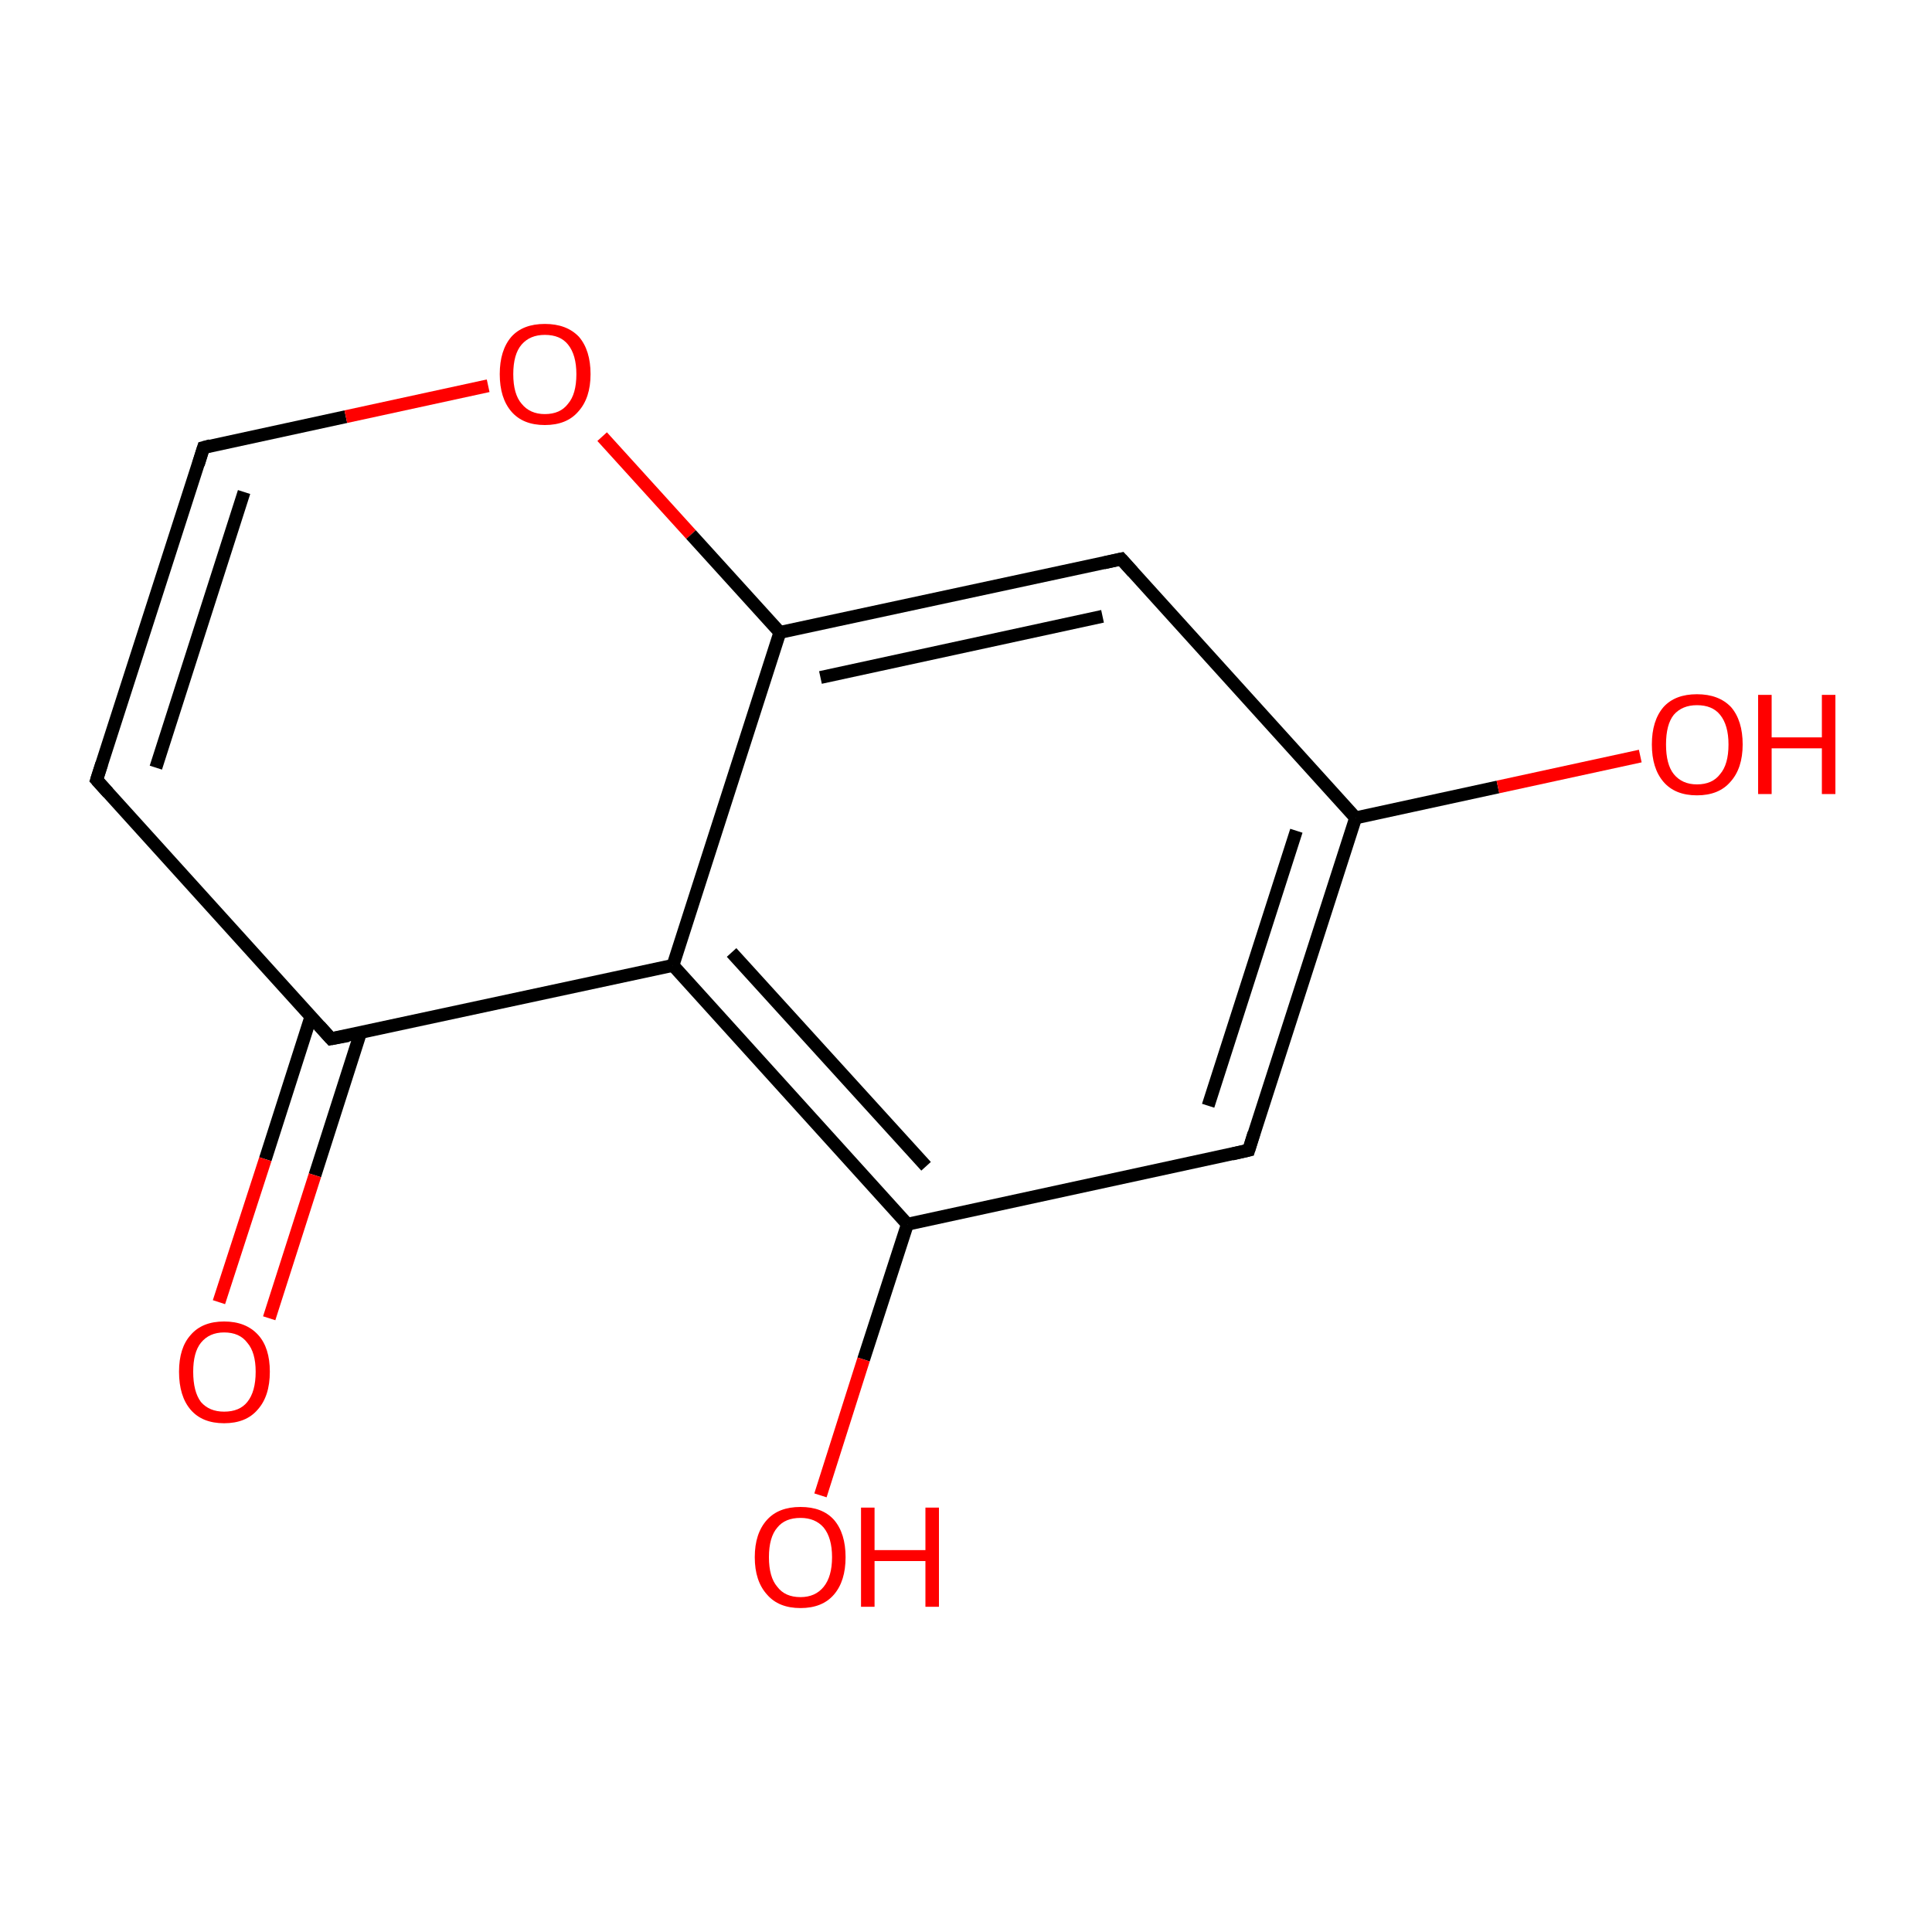 <?xml version='1.0' encoding='iso-8859-1'?>
<svg version='1.1' baseProfile='full'
              xmlns='http://www.w3.org/2000/svg'
                      xmlns:rdkit='http://www.rdkit.org/xml'
                      xmlns:xlink='http://www.w3.org/1999/xlink'
                  xml:space='preserve'
width='300px' height='300px' viewBox='0 0 300 300'>
<!-- END OF HEADER -->
<rect style='opacity:1.0;fill:transparent;stroke:none' width='300.0' height='300.0' x='0.0' y='0.0'> </rect>
<path class='bond-0 atom-0 atom-1' d='M 15.0,121.1 L 31.6,69.5' style='fill:none;fill-rule:evenodd;stroke:#000000;stroke-width:2.0px;stroke-linecap:butt;stroke-linejoin:miter;stroke-opacity:1' />
<path class='bond-0 atom-0 atom-1' d='M 24.2,119.2 L 37.9,76.4' style='fill:none;fill-rule:evenodd;stroke:#000000;stroke-width:2.0px;stroke-linecap:butt;stroke-linejoin:miter;stroke-opacity:1' />
<path class='bond-1 atom-1 atom-2' d='M 31.6,69.5 L 53.7,64.7' style='fill:none;fill-rule:evenodd;stroke:#000000;stroke-width:2.0px;stroke-linecap:butt;stroke-linejoin:miter;stroke-opacity:1' />
<path class='bond-1 atom-1 atom-2' d='M 53.7,64.7 L 75.8,59.9' style='fill:none;fill-rule:evenodd;stroke:#FF0000;stroke-width:2.0px;stroke-linecap:butt;stroke-linejoin:miter;stroke-opacity:1' />
<path class='bond-2 atom-2 atom-3' d='M 93.5,67.8 L 107.3,83.0' style='fill:none;fill-rule:evenodd;stroke:#FF0000;stroke-width:2.0px;stroke-linecap:butt;stroke-linejoin:miter;stroke-opacity:1' />
<path class='bond-2 atom-2 atom-3' d='M 107.3,83.0 L 121.1,98.2' style='fill:none;fill-rule:evenodd;stroke:#000000;stroke-width:2.0px;stroke-linecap:butt;stroke-linejoin:miter;stroke-opacity:1' />
<path class='bond-3 atom-3 atom-4' d='M 121.1,98.2 L 174.1,86.8' style='fill:none;fill-rule:evenodd;stroke:#000000;stroke-width:2.0px;stroke-linecap:butt;stroke-linejoin:miter;stroke-opacity:1' />
<path class='bond-3 atom-3 atom-4' d='M 127.4,105.2 L 171.2,95.7' style='fill:none;fill-rule:evenodd;stroke:#000000;stroke-width:2.0px;stroke-linecap:butt;stroke-linejoin:miter;stroke-opacity:1' />
<path class='bond-4 atom-4 atom-5' d='M 174.1,86.8 L 210.5,127.0' style='fill:none;fill-rule:evenodd;stroke:#000000;stroke-width:2.0px;stroke-linecap:butt;stroke-linejoin:miter;stroke-opacity:1' />
<path class='bond-5 atom-5 atom-6' d='M 210.5,127.0 L 193.9,178.6' style='fill:none;fill-rule:evenodd;stroke:#000000;stroke-width:2.0px;stroke-linecap:butt;stroke-linejoin:miter;stroke-opacity:1' />
<path class='bond-5 atom-5 atom-6' d='M 201.3,129.0 L 187.6,171.7' style='fill:none;fill-rule:evenodd;stroke:#000000;stroke-width:2.0px;stroke-linecap:butt;stroke-linejoin:miter;stroke-opacity:1' />
<path class='bond-6 atom-6 atom-7' d='M 193.9,178.6 L 140.9,190.1' style='fill:none;fill-rule:evenodd;stroke:#000000;stroke-width:2.0px;stroke-linecap:butt;stroke-linejoin:miter;stroke-opacity:1' />
<path class='bond-7 atom-7 atom-8' d='M 140.9,190.1 L 104.5,149.9' style='fill:none;fill-rule:evenodd;stroke:#000000;stroke-width:2.0px;stroke-linecap:butt;stroke-linejoin:miter;stroke-opacity:1' />
<path class='bond-7 atom-7 atom-8' d='M 143.8,181.1 L 113.6,147.9' style='fill:none;fill-rule:evenodd;stroke:#000000;stroke-width:2.0px;stroke-linecap:butt;stroke-linejoin:miter;stroke-opacity:1' />
<path class='bond-8 atom-8 atom-9' d='M 104.5,149.9 L 51.4,161.3' style='fill:none;fill-rule:evenodd;stroke:#000000;stroke-width:2.0px;stroke-linecap:butt;stroke-linejoin:miter;stroke-opacity:1' />
<path class='bond-9 atom-9 atom-10' d='M 48.3,157.8 L 41.2,180.0' style='fill:none;fill-rule:evenodd;stroke:#000000;stroke-width:2.0px;stroke-linecap:butt;stroke-linejoin:miter;stroke-opacity:1' />
<path class='bond-9 atom-9 atom-10' d='M 41.2,180.0 L 34.0,202.2' style='fill:none;fill-rule:evenodd;stroke:#FF0000;stroke-width:2.0px;stroke-linecap:butt;stroke-linejoin:miter;stroke-opacity:1' />
<path class='bond-9 atom-9 atom-10' d='M 56.0,160.3 L 48.9,182.5' style='fill:none;fill-rule:evenodd;stroke:#000000;stroke-width:2.0px;stroke-linecap:butt;stroke-linejoin:miter;stroke-opacity:1' />
<path class='bond-9 atom-9 atom-10' d='M 48.9,182.5 L 41.8,204.7' style='fill:none;fill-rule:evenodd;stroke:#FF0000;stroke-width:2.0px;stroke-linecap:butt;stroke-linejoin:miter;stroke-opacity:1' />
<path class='bond-10 atom-7 atom-11' d='M 140.9,190.1 L 134.1,211.1' style='fill:none;fill-rule:evenodd;stroke:#000000;stroke-width:2.0px;stroke-linecap:butt;stroke-linejoin:miter;stroke-opacity:1' />
<path class='bond-10 atom-7 atom-11' d='M 134.1,211.1 L 127.4,232.2' style='fill:none;fill-rule:evenodd;stroke:#FF0000;stroke-width:2.0px;stroke-linecap:butt;stroke-linejoin:miter;stroke-opacity:1' />
<path class='bond-11 atom-5 atom-12' d='M 210.5,127.0 L 232.6,122.2' style='fill:none;fill-rule:evenodd;stroke:#000000;stroke-width:2.0px;stroke-linecap:butt;stroke-linejoin:miter;stroke-opacity:1' />
<path class='bond-11 atom-5 atom-12' d='M 232.6,122.2 L 254.7,117.4' style='fill:none;fill-rule:evenodd;stroke:#FF0000;stroke-width:2.0px;stroke-linecap:butt;stroke-linejoin:miter;stroke-opacity:1' />
<path class='bond-12 atom-9 atom-0' d='M 51.4,161.3 L 15.0,121.1' style='fill:none;fill-rule:evenodd;stroke:#000000;stroke-width:2.0px;stroke-linecap:butt;stroke-linejoin:miter;stroke-opacity:1' />
<path class='bond-13 atom-8 atom-3' d='M 104.5,149.9 L 121.1,98.2' style='fill:none;fill-rule:evenodd;stroke:#000000;stroke-width:2.0px;stroke-linecap:butt;stroke-linejoin:miter;stroke-opacity:1' />
<path d='M 15.8,118.6 L 15.0,121.1 L 16.8,123.1' style='fill:none;stroke:#000000;stroke-width:2.0px;stroke-linecap:butt;stroke-linejoin:miter;stroke-opacity:1;' />
<path d='M 30.8,72.1 L 31.6,69.5 L 32.7,69.2' style='fill:none;stroke:#000000;stroke-width:2.0px;stroke-linecap:butt;stroke-linejoin:miter;stroke-opacity:1;' />
<path d='M 171.4,87.4 L 174.1,86.8 L 175.9,88.8' style='fill:none;stroke:#000000;stroke-width:2.0px;stroke-linecap:butt;stroke-linejoin:miter;stroke-opacity:1;' />
<path d='M 194.7,176.0 L 193.9,178.6 L 191.3,179.2' style='fill:none;stroke:#000000;stroke-width:2.0px;stroke-linecap:butt;stroke-linejoin:miter;stroke-opacity:1;' />
<path d='M 54.1,160.8 L 51.4,161.3 L 49.6,159.3' style='fill:none;stroke:#000000;stroke-width:2.0px;stroke-linecap:butt;stroke-linejoin:miter;stroke-opacity:1;' />
<path class='atom-2' d='M 77.6 58.1
Q 77.6 54.4, 79.4 52.3
Q 81.2 50.3, 84.6 50.3
Q 88.0 50.3, 89.9 52.3
Q 91.7 54.4, 91.7 58.1
Q 91.7 61.8, 89.8 63.9
Q 88.0 66.0, 84.6 66.0
Q 81.2 66.0, 79.4 63.9
Q 77.6 61.8, 77.6 58.1
M 84.6 64.3
Q 87.0 64.3, 88.2 62.7
Q 89.5 61.2, 89.5 58.1
Q 89.5 55.1, 88.2 53.5
Q 87.0 52.0, 84.6 52.0
Q 82.3 52.0, 81.0 53.5
Q 79.7 55.0, 79.7 58.1
Q 79.7 61.2, 81.0 62.7
Q 82.3 64.3, 84.6 64.3
' fill='#FF0000'/>
<path class='atom-10' d='M 27.8 213.0
Q 27.8 209.3, 29.6 207.3
Q 31.4 205.2, 34.8 205.2
Q 38.2 205.2, 40.1 207.3
Q 41.9 209.3, 41.9 213.0
Q 41.9 216.8, 40.0 218.9
Q 38.2 221.0, 34.8 221.0
Q 31.4 221.0, 29.6 218.9
Q 27.8 216.8, 27.8 213.0
M 34.8 219.2
Q 37.2 219.2, 38.4 217.7
Q 39.7 216.1, 39.7 213.0
Q 39.7 210.0, 38.4 208.5
Q 37.2 206.9, 34.8 206.9
Q 32.5 206.9, 31.2 208.5
Q 30.0 210.0, 30.0 213.0
Q 30.0 216.1, 31.2 217.7
Q 32.5 219.2, 34.8 219.2
' fill='#FF0000'/>
<path class='atom-11' d='M 117.2 241.8
Q 117.2 238.1, 119.1 236.0
Q 120.9 234.0, 124.3 234.0
Q 127.7 234.0, 129.5 236.0
Q 131.3 238.1, 131.3 241.8
Q 131.3 245.5, 129.5 247.6
Q 127.7 249.7, 124.3 249.7
Q 120.9 249.7, 119.1 247.6
Q 117.2 245.5, 117.2 241.8
M 124.3 248.0
Q 126.6 248.0, 127.9 246.4
Q 129.2 244.8, 129.2 241.8
Q 129.2 238.8, 127.9 237.2
Q 126.6 235.7, 124.3 235.7
Q 121.9 235.7, 120.7 237.2
Q 119.4 238.7, 119.4 241.8
Q 119.4 244.9, 120.7 246.4
Q 121.9 248.0, 124.3 248.0
' fill='#FF0000'/>
<path class='atom-11' d='M 133.7 234.1
L 135.8 234.1
L 135.8 240.7
L 143.7 240.7
L 143.7 234.1
L 145.8 234.1
L 145.8 249.5
L 143.7 249.5
L 143.7 242.4
L 135.8 242.4
L 135.8 249.5
L 133.7 249.5
L 133.7 234.1
' fill='#FF0000'/>
<path class='atom-12' d='M 256.5 115.6
Q 256.5 111.9, 258.3 109.8
Q 260.1 107.8, 263.5 107.8
Q 266.9 107.8, 268.8 109.8
Q 270.6 111.9, 270.6 115.6
Q 270.6 119.3, 268.7 121.4
Q 266.9 123.5, 263.5 123.5
Q 260.1 123.5, 258.3 121.4
Q 256.5 119.3, 256.5 115.6
M 263.5 121.8
Q 265.9 121.8, 267.1 120.2
Q 268.4 118.7, 268.4 115.6
Q 268.4 112.6, 267.1 111.0
Q 265.9 109.5, 263.5 109.5
Q 261.2 109.5, 259.9 111.0
Q 258.7 112.5, 258.7 115.6
Q 258.7 118.7, 259.9 120.2
Q 261.2 121.8, 263.5 121.8
' fill='#FF0000'/>
<path class='atom-12' d='M 273.0 107.9
L 275.1 107.9
L 275.1 114.5
L 282.9 114.5
L 282.9 107.9
L 285.0 107.9
L 285.0 123.3
L 282.9 123.3
L 282.9 116.2
L 275.1 116.2
L 275.1 123.3
L 273.0 123.3
L 273.0 107.9
' fill='#FF0000'/>
</svg>
